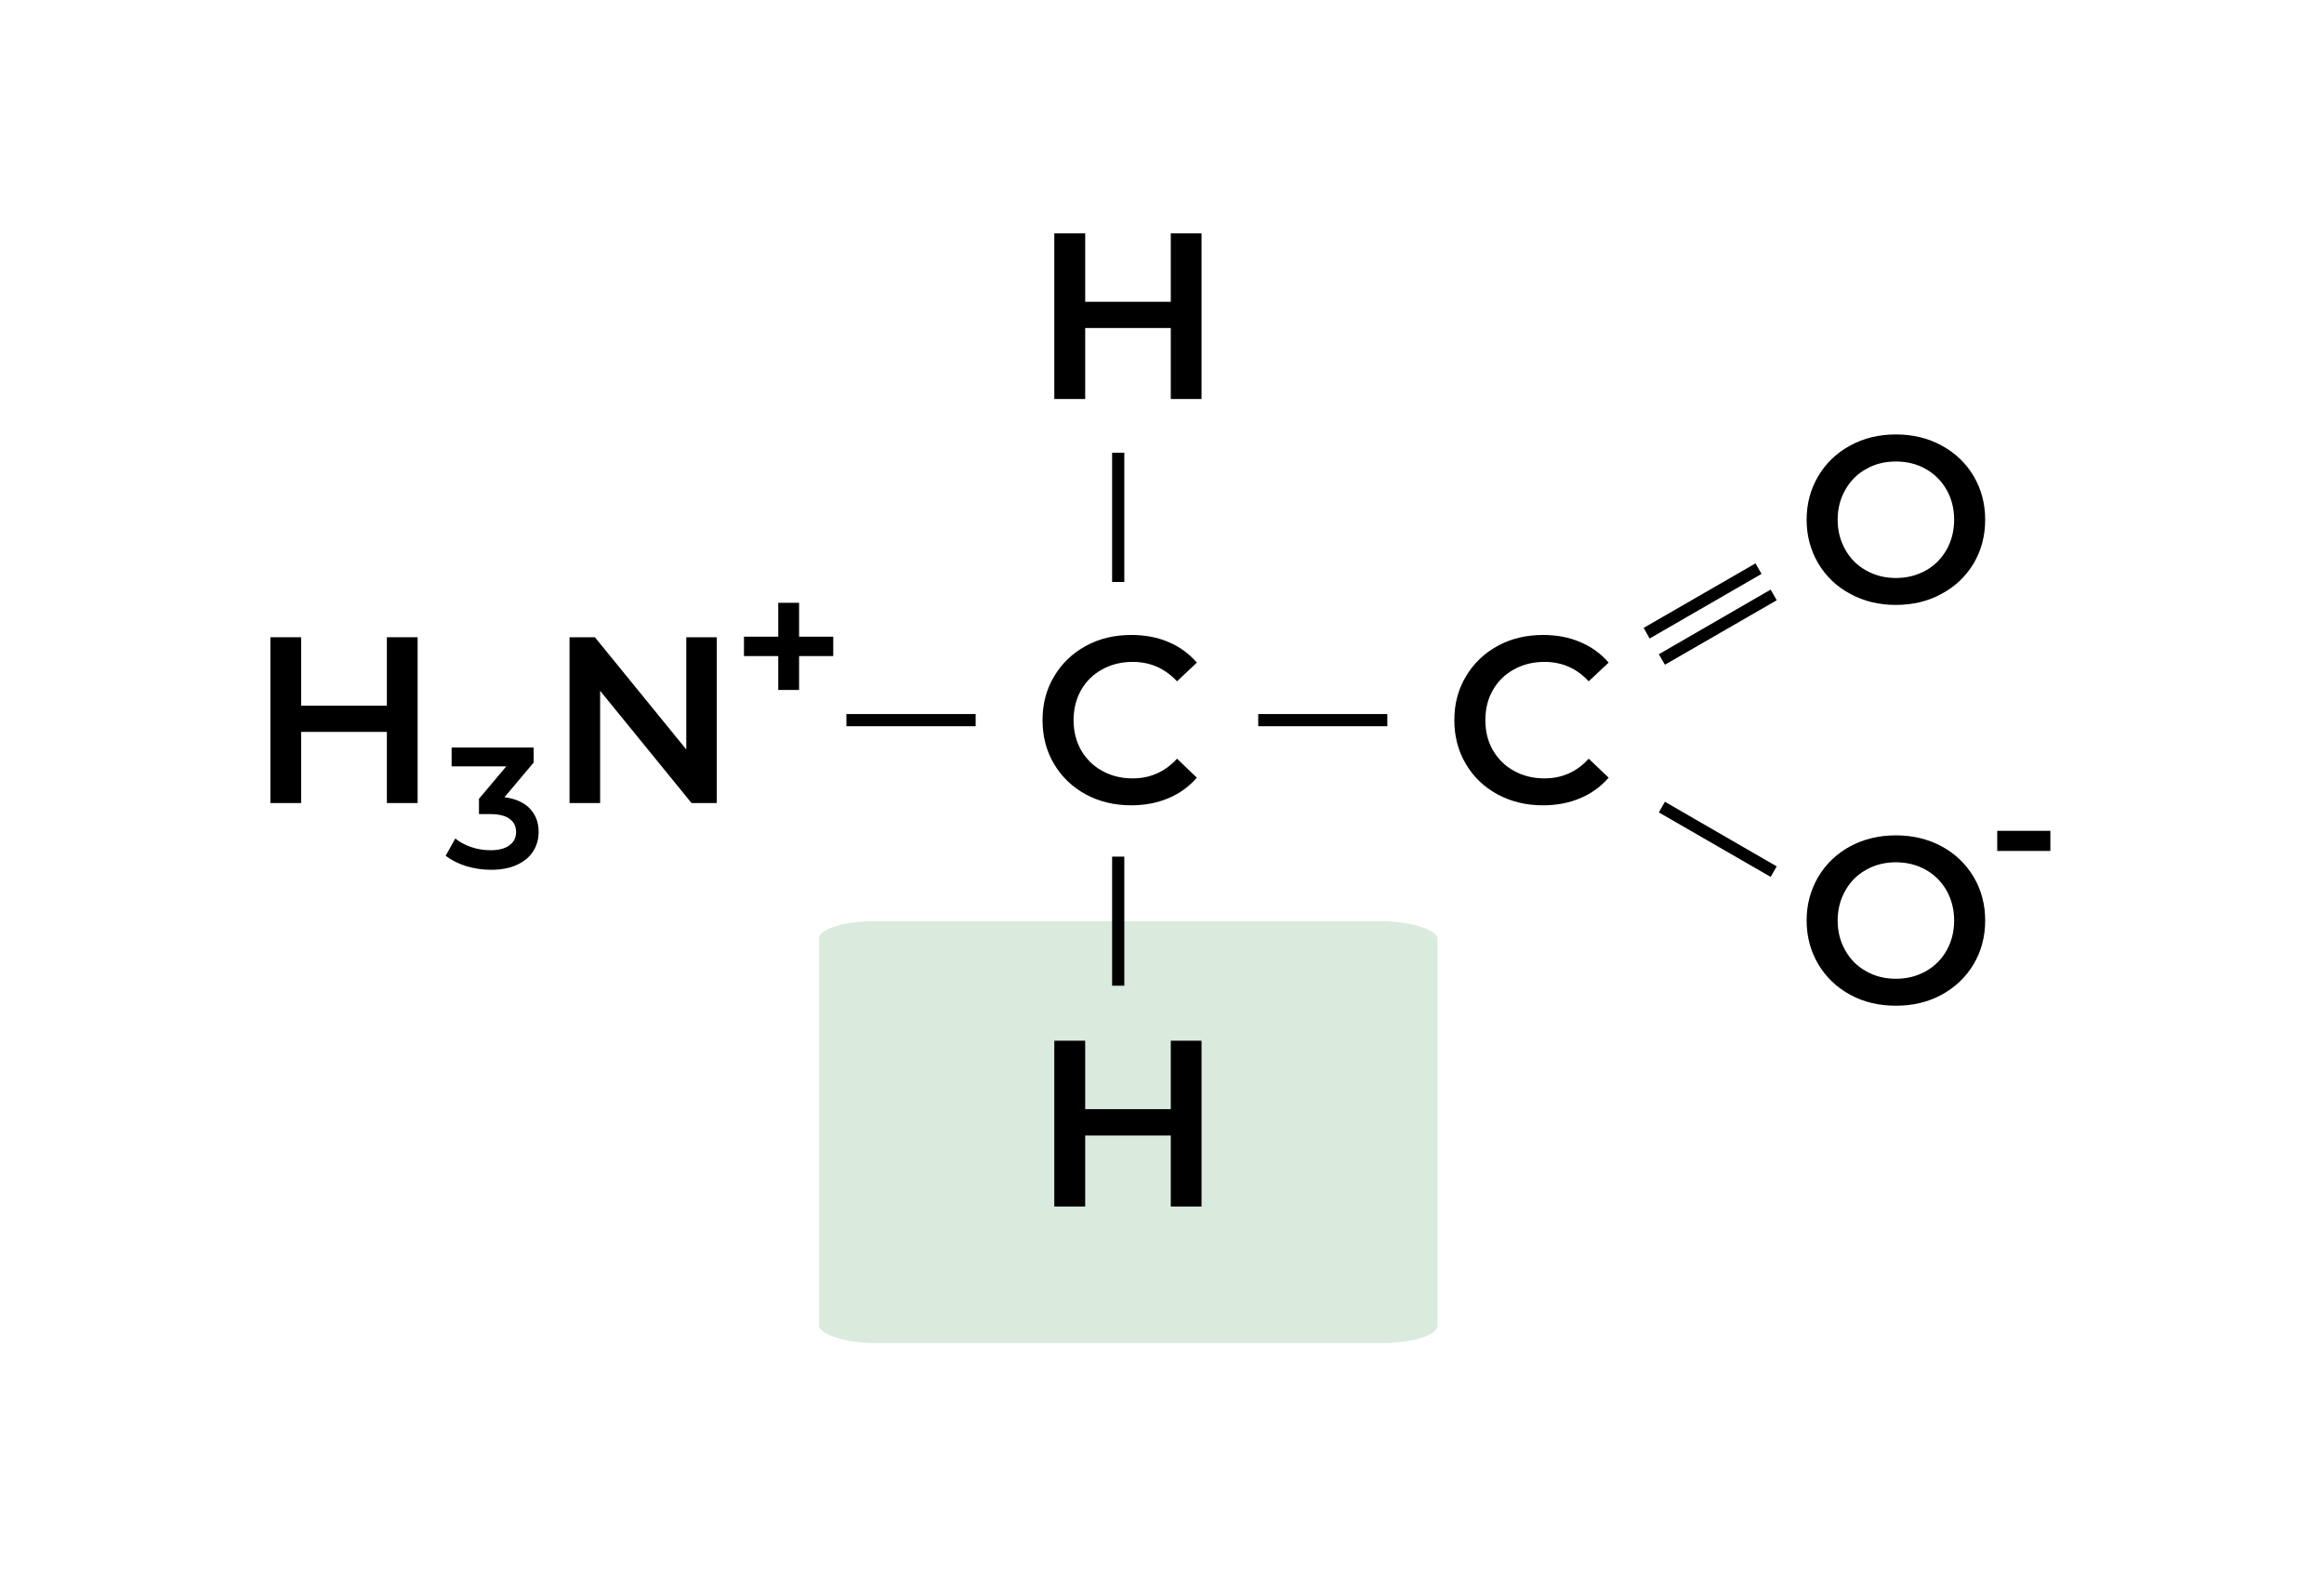 <?xml version="1.0" encoding="UTF-8"?>
<!DOCTYPE svg PUBLIC "-//W3C//DTD SVG 1.1//EN" "http://www.w3.org/Graphics/SVG/1.1/DTD/svg11.dtd">
<!-- Creator: CorelDRAW 2018 (64 Bit) -->
<svg xmlns="http://www.w3.org/2000/svg" xml:space="preserve" width="164px" height="111px" version="1.1" style="shape-rendering:geometricPrecision; text-rendering:geometricPrecision; image-rendering:optimizeQuality; fill-rule:evenodd; clip-rule:evenodd"
viewBox="0 0 164 110.97"
 xmlns:xlink="http://www.w3.org/1999/xlink">
 <defs>
  <style type="text/css">
   <![CDATA[
    .fil0 {fill:none}
    .fil1 {fill:#DAEBDE}
    .fil2 {fill:black;fill-rule:nonzero}
   ]]>
  </style>
 </defs>
 <g id="Camada_x0020_1">
  <rect class="fil0" width="164" height="110.97"/>
  <rect class="fil1" x="57.8" y="64.99" width="43.64" height="29.76" rx="3.88" ry="1.22"/>
  <polygon class="fil2" points="29.47,44.95 29.47,56.65 27.3,56.65 27.3,51.63 21.25,51.63 21.25,56.65 19.08,56.65 19.08,44.95 21.25,44.95 21.25,49.78 27.3,49.78 27.3,44.95 "/>
  <path class="fil2" d="M35.6 56.24c0.78,0.1 1.38,0.37 1.79,0.8 0.42,0.44 0.62,0.99 0.62,1.64 0,0.5 -0.12,0.95 -0.37,1.35 -0.25,0.41 -0.63,0.73 -1.14,0.97 -0.51,0.24 -1.12,0.36 -1.85,0.36 -0.61,0 -1.19,-0.09 -1.76,-0.26 -0.56,-0.18 -1.04,-0.42 -1.44,-0.73l0.68 -1.22c0.31,0.26 0.69,0.46 1.13,0.61 0.44,0.15 0.89,0.22 1.36,0.22 0.56,0 1,-0.11 1.32,-0.34 0.32,-0.23 0.48,-0.55 0.48,-0.94 0,-0.4 -0.15,-0.71 -0.45,-0.93 -0.31,-0.23 -0.77,-0.34 -1.39,-0.34l-0.78 0 0 -1.08 1.93 -2.29 -3.86 0 0 -1.33 5.79 0 0 1.06 -2.06 2.45z"/>
  <polygon class="fil2" points="50.58,44.95 50.58,56.65 48.8,56.65 42.35,48.73 42.35,56.65 40.19,56.65 40.19,44.95 41.98,44.95 48.43,52.87 48.43,44.95 "/>
  <path class="fil2" d="M79.82 56.81c-1.18,0 -2.25,-0.26 -3.2,-0.77 -0.95,-0.52 -1.7,-1.24 -2.24,-2.15 -0.54,-0.91 -0.81,-1.94 -0.81,-3.09 0,-1.15 0.27,-2.18 0.82,-3.09 0.54,-0.91 1.29,-1.63 2.24,-2.15 0.96,-0.52 2.02,-0.77 3.2,-0.77 0.96,0 1.84,0.16 2.63,0.5 0.79,0.33 1.45,0.82 2,1.45l-1.4 1.32c-0.85,-0.91 -1.89,-1.37 -3.13,-1.37 -0.8,0 -1.52,0.18 -2.15,0.53 -0.64,0.35 -1.13,0.83 -1.49,1.46 -0.35,0.62 -0.53,1.33 -0.53,2.12 0,0.79 0.18,1.5 0.53,2.12 0.36,0.62 0.85,1.11 1.49,1.46 0.63,0.35 1.35,0.53 2.15,0.53 1.24,0 2.28,-0.46 3.13,-1.39l1.4 1.34c-0.55,0.63 -1.22,1.12 -2.01,1.45 -0.8,0.34 -1.68,0.5 -2.63,0.5z"/>
  <path class="fil2" d="M108.87 56.81c-1.18,0 -2.24,-0.26 -3.19,-0.77 -0.96,-0.52 -1.7,-1.24 -2.24,-2.15 -0.54,-0.91 -0.81,-1.94 -0.81,-3.09 0,-1.15 0.27,-2.18 0.82,-3.09 0.54,-0.91 1.29,-1.63 2.24,-2.15 0.95,-0.52 2.02,-0.77 3.2,-0.77 0.96,0 1.83,0.16 2.62,0.5 0.79,0.33 1.46,0.82 2.01,1.45l-1.41 1.32c-0.84,-0.91 -1.88,-1.37 -3.12,-1.37 -0.8,0 -1.52,0.18 -2.15,0.53 -0.64,0.35 -1.13,0.83 -1.49,1.46 -0.36,0.62 -0.53,1.33 -0.53,2.12 0,0.79 0.17,1.5 0.53,2.12 0.36,0.62 0.85,1.11 1.49,1.46 0.63,0.35 1.35,0.53 2.15,0.53 1.24,0 2.28,-0.46 3.12,-1.39l1.41 1.34c-0.55,0.63 -1.22,1.12 -2.01,1.45 -0.8,0.34 -1.68,0.5 -2.64,0.5z"/>
  <path class="fil2" d="M133.79 42.67c-1.19,0 -2.27,-0.26 -3.22,-0.78 -0.96,-0.51 -1.71,-1.23 -2.26,-2.15 -0.54,-0.92 -0.82,-1.95 -0.82,-3.08 0,-1.14 0.28,-2.16 0.82,-3.08 0.55,-0.92 1.3,-1.64 2.26,-2.16 0.95,-0.52 2.03,-0.78 3.22,-0.78 1.19,0 2.27,0.26 3.22,0.78 0.96,0.52 1.71,1.23 2.26,2.15 0.54,0.91 0.82,1.94 0.82,3.09 0,1.15 -0.28,2.18 -0.82,3.09 -0.55,0.91 -1.3,1.63 -2.26,2.14 -0.95,0.52 -2.03,0.78 -3.22,0.78zm0 -1.9c0.78,0 1.48,-0.18 2.11,-0.53 0.62,-0.35 1.11,-0.84 1.47,-1.47 0.35,-0.63 0.53,-1.33 0.53,-2.11 0,-0.78 -0.18,-1.49 -0.53,-2.11 -0.36,-0.63 -0.85,-1.12 -1.47,-1.47 -0.63,-0.36 -1.33,-0.53 -2.11,-0.53 -0.78,0 -1.48,0.17 -2.1,0.53 -0.63,0.35 -1.12,0.84 -1.47,1.47 -0.36,0.62 -0.54,1.33 -0.54,2.11 0,0.78 0.18,1.48 0.54,2.11 0.35,0.63 0.84,1.12 1.47,1.47 0.62,0.35 1.32,0.53 2.1,0.53z"/>
  <path class="fil2" d="M133.79 70.95c-1.19,0 -2.27,-0.25 -3.22,-0.77 -0.96,-0.52 -1.71,-1.24 -2.26,-2.16 -0.54,-0.92 -0.82,-1.94 -0.82,-3.08 0,-1.14 0.28,-2.16 0.82,-3.08 0.55,-0.92 1.3,-1.64 2.26,-2.16 0.95,-0.51 2.03,-0.77 3.22,-0.77 1.19,0 2.27,0.26 3.22,0.77 0.96,0.52 1.71,1.24 2.26,2.15 0.54,0.91 0.82,1.94 0.82,3.09 0,1.15 -0.28,2.18 -0.82,3.09 -0.55,0.91 -1.3,1.63 -2.26,2.15 -0.95,0.52 -2.03,0.77 -3.22,0.77zm0 -1.9c0.78,0 1.48,-0.18 2.11,-0.53 0.62,-0.35 1.11,-0.84 1.47,-1.47 0.35,-0.63 0.53,-1.33 0.53,-2.11 0,-0.78 -0.18,-1.48 -0.53,-2.11 -0.36,-0.63 -0.85,-1.12 -1.47,-1.47 -0.63,-0.35 -1.33,-0.53 -2.11,-0.53 -0.78,0 -1.48,0.18 -2.1,0.53 -0.63,0.35 -1.12,0.84 -1.47,1.47 -0.36,0.63 -0.54,1.33 -0.54,2.11 0,0.78 0.18,1.48 0.54,2.11 0.35,0.63 0.84,1.12 1.47,1.47 0.62,0.35 1.32,0.53 2.1,0.53z"/>
  <polygon class="fil2" points="84.79,73.42 84.79,85.12 82.62,85.12 82.62,80.11 76.58,80.11 76.58,85.12 74.4,85.12 74.4,73.42 76.58,73.42 76.58,78.25 82.62,78.25 82.62,73.42 "/>
  <polygon class="fil2" points="84.79,16.45 84.79,28.14 82.62,28.14 82.62,23.13 76.58,23.13 76.58,28.14 74.4,28.14 74.4,16.45 76.58,16.45 76.58,21.28 82.62,21.28 82.62,16.45 "/>
  <polygon class="fil2" points="58.8,46.28 56.39,46.28 56.39,48.67 54.92,48.67 54.92,46.28 52.5,46.28 52.5,44.91 54.92,44.91 54.92,42.52 56.39,42.52 56.39,44.91 58.8,44.91 "/>
  <polygon class="fil2" points="140.94,58.61 144.69,58.61 144.69,60.03 140.94,60.03 "/>
  <polygon class="fil2" points="79.34,60.43 79.34,69.54 78.48,69.54 78.48,60.43 "/>
  <polygon class="fil2" points="59.73,50.37 68.85,50.37 68.85,51.23 59.73,51.23 "/>
  <polygon class="fil2" points="88.79,50.37 97.9,50.37 97.9,51.23 88.79,51.23 "/>
  <polygon class="fil2" points="115.99,44.29 123.88,39.74 124.31,40.48 116.41,45.04 "/>
  <polygon class="fil2" points="117.06,46.15 124.95,41.59 125.38,42.34 117.49,46.89 "/>
  <polygon class="fil2" points="117.49,56.56 125.38,61.12 124.95,61.86 117.06,57.31 "/>
  <polygon class="fil2" points="79.34,31.93 79.34,41.05 78.48,41.05 78.48,31.93 "/>
 </g>
</svg>

